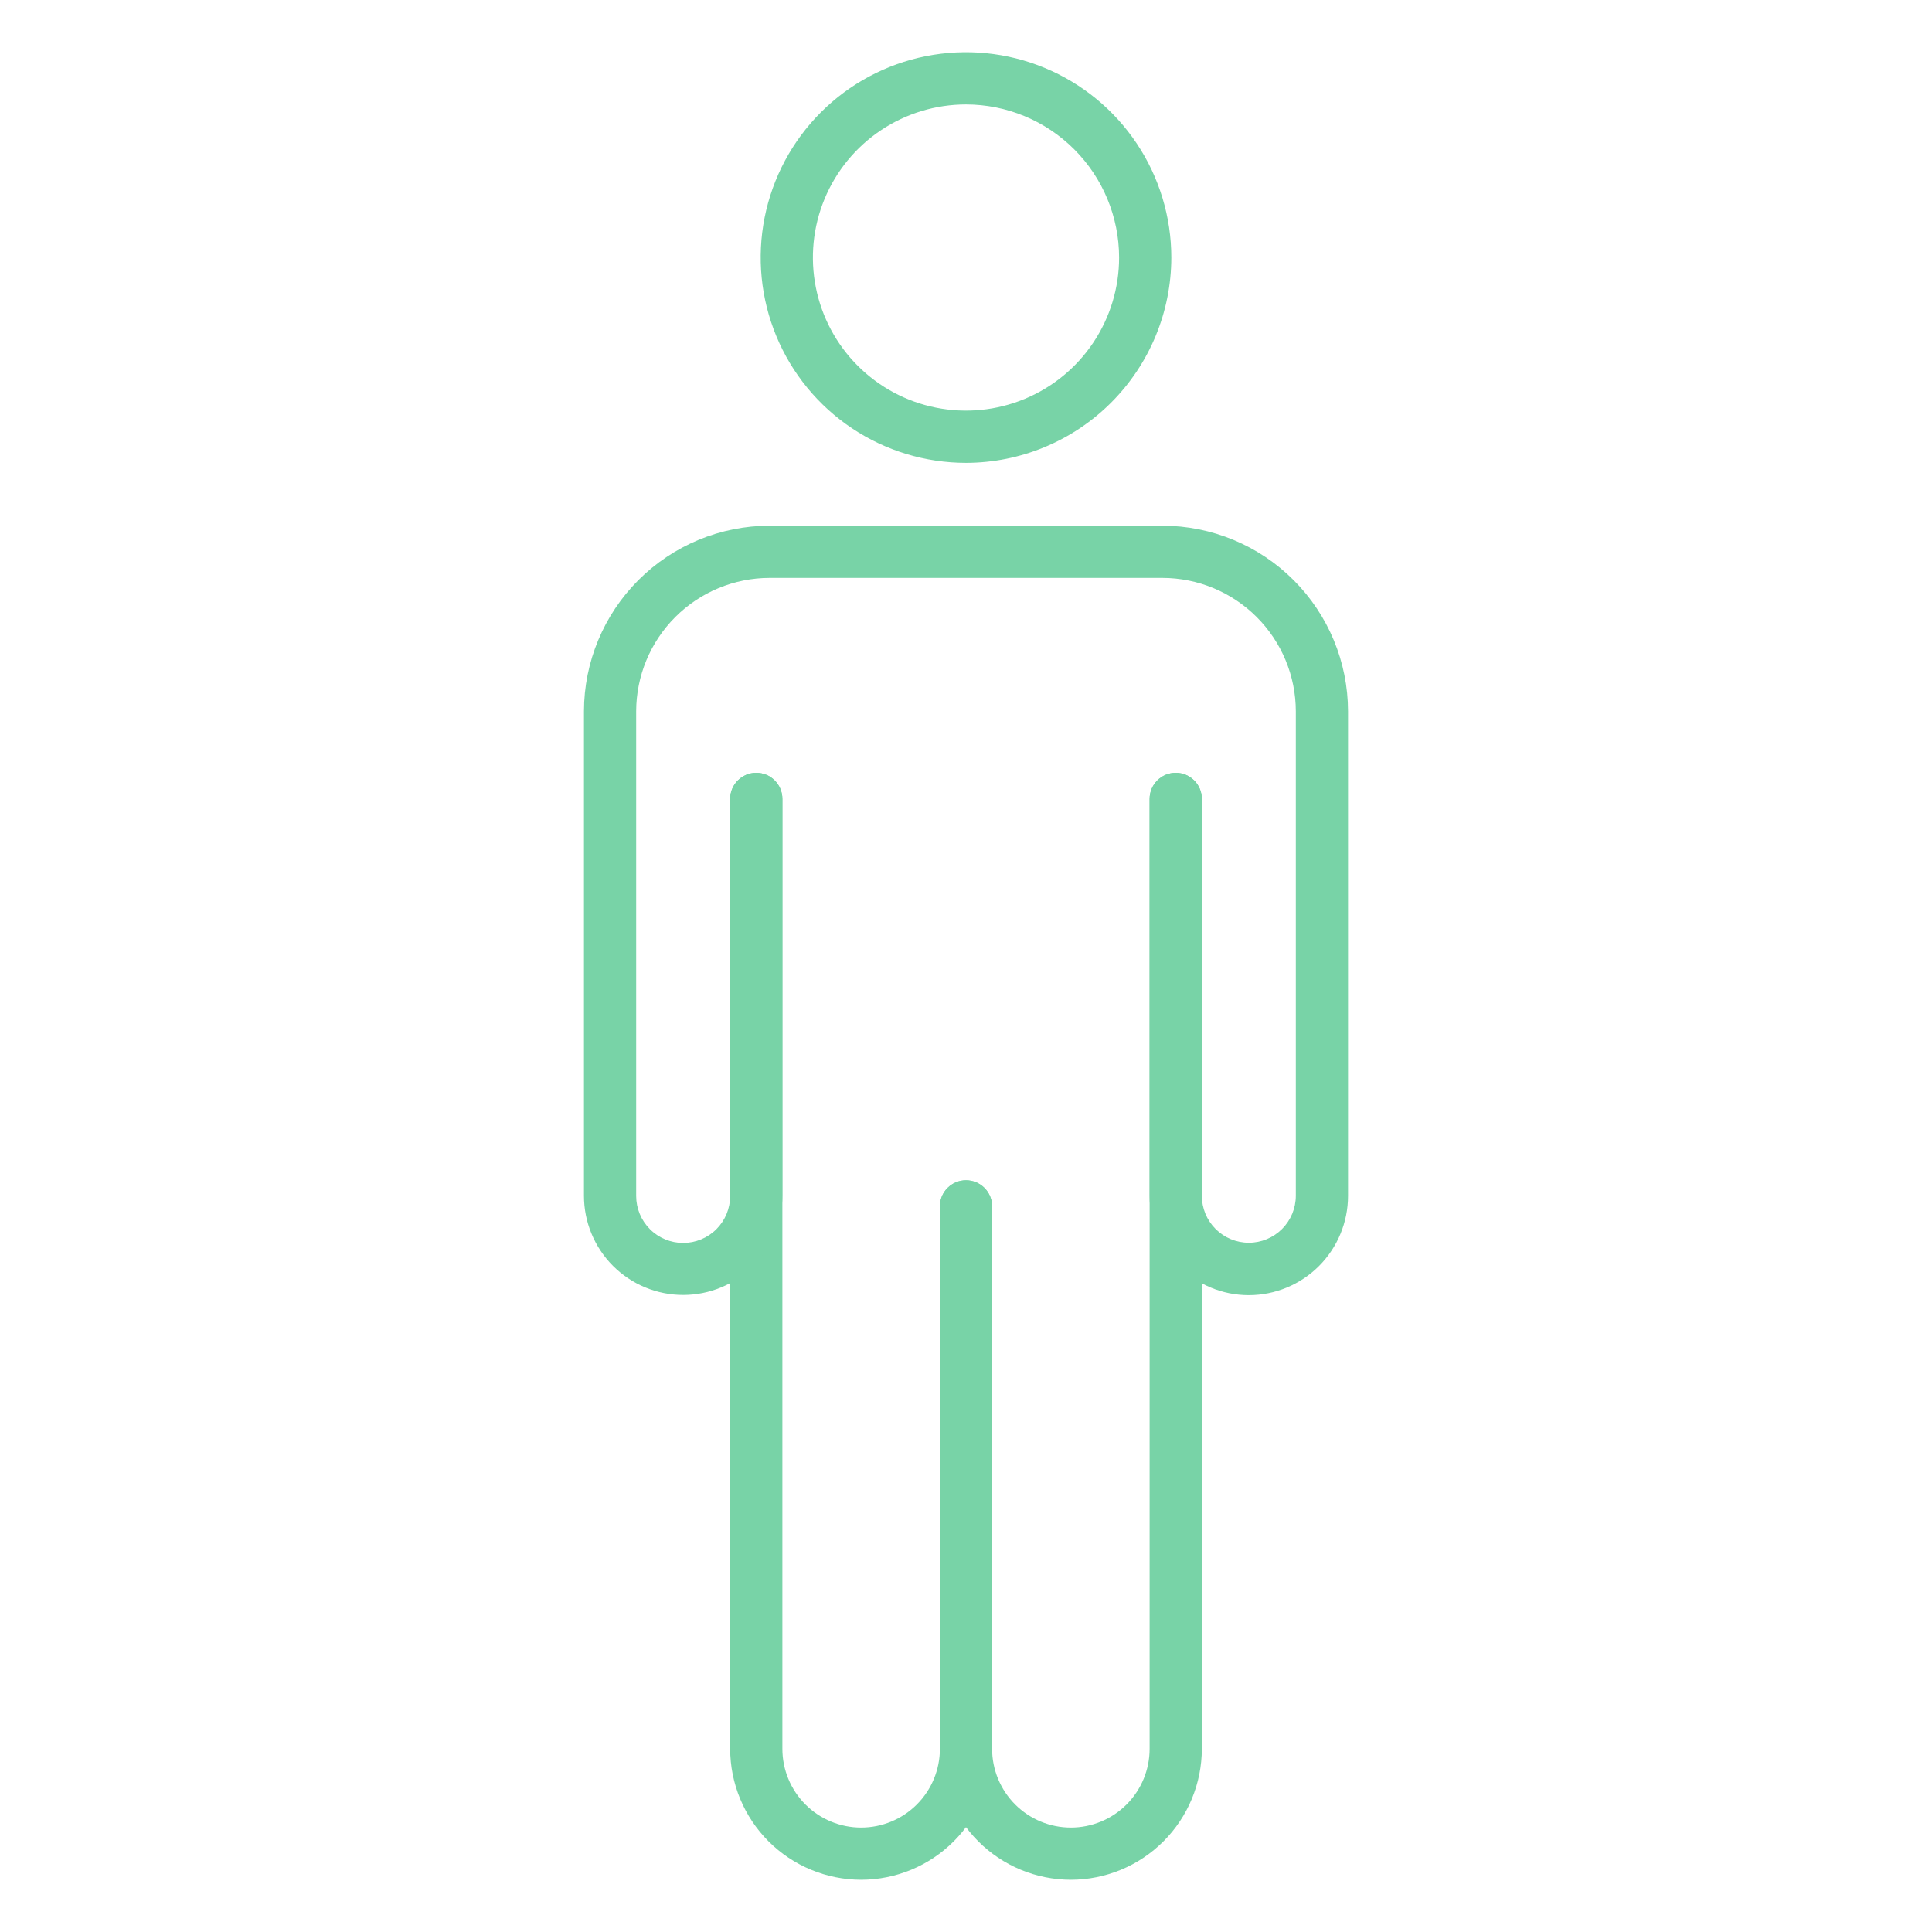<svg width="512" height="512" viewBox="0 0 512 512" fill="none" xmlns="http://www.w3.org/2000/svg">
<path d="M283.786 498.163C274.585 498.152 265.764 494.492 259.258 487.986C252.752 481.48 249.092 472.659 249.081 463.458V319.71C249.081 317.875 249.81 316.116 251.108 314.818C252.405 313.52 254.165 312.792 256 312.792C257.835 312.792 259.595 313.52 260.892 314.818C262.19 316.116 262.919 317.875 262.919 319.71V463.458C262.919 468.993 265.118 474.302 269.032 478.216C272.946 482.13 278.254 484.329 283.79 484.329C289.325 484.329 294.634 482.13 298.548 478.216C302.462 474.302 304.661 468.993 304.661 463.458V211.72C304.661 209.885 305.39 208.125 306.687 206.828C307.985 205.53 309.745 204.801 311.58 204.801C313.415 204.801 315.175 205.53 316.472 206.828C317.77 208.125 318.499 209.885 318.499 211.72V463.458C318.488 472.66 314.827 481.482 308.319 487.989C301.811 494.495 292.989 498.154 283.786 498.163Z" fill="#78D3A7"/>
<path d="M228.214 498.163C219.011 498.154 210.189 494.495 203.681 487.989C197.173 481.482 193.512 472.66 193.501 463.458V211.72C193.501 209.885 194.23 208.125 195.528 206.828C196.826 205.53 198.585 204.801 200.42 204.801C202.255 204.801 204.015 205.53 205.313 206.828C206.61 208.125 207.339 209.885 207.339 211.72V463.458C207.339 468.993 209.538 474.302 213.452 478.216C217.366 482.13 222.675 484.329 228.21 484.329C233.746 484.329 239.054 482.13 242.968 478.216C246.882 474.302 249.081 468.993 249.081 463.458V319.71C249.081 317.875 249.81 316.116 251.108 314.818C252.405 313.52 254.165 312.792 256 312.792C257.835 312.792 259.595 313.52 260.892 314.818C262.19 316.116 262.919 317.875 262.919 319.71V463.458C262.908 472.659 259.248 481.48 252.742 487.986C246.236 494.492 237.415 498.152 228.214 498.163Z" fill="#78D3A7"/>
<path d="M330.953 343.235C323.98 343.235 317.292 340.465 312.361 335.534C307.431 330.603 304.661 323.916 304.661 316.943V211.72C304.661 209.885 305.39 208.125 306.687 206.828C307.985 205.53 309.745 204.801 311.58 204.801C313.415 204.801 315.174 205.53 316.472 206.828C317.77 208.125 318.499 209.885 318.499 211.72V316.888C318.499 320.191 319.811 323.358 322.146 325.694C324.482 328.029 327.65 329.342 330.953 329.342C334.256 329.342 337.423 328.029 339.759 325.694C342.094 323.358 343.407 320.191 343.407 316.888V188.507C343.396 179.133 339.667 170.147 333.039 163.519C326.411 156.891 317.424 153.162 308.051 153.151H203.949C194.575 153.162 185.589 156.891 178.961 163.519C172.333 170.147 168.604 179.133 168.593 188.507V316.943C168.593 320.246 169.905 323.414 172.241 325.749C174.576 328.085 177.744 329.397 181.047 329.397C184.35 329.397 187.518 328.085 189.854 325.749C192.189 323.414 193.501 320.246 193.501 316.943V211.72C193.501 209.885 194.23 208.125 195.528 206.828C196.825 205.53 198.585 204.801 200.42 204.801C202.255 204.801 204.015 205.53 205.313 206.828C206.61 208.125 207.339 209.885 207.339 211.72V316.888C207.339 320.34 206.659 323.759 205.338 326.949C204.017 330.139 202.08 333.037 199.638 335.479C197.197 337.92 194.299 339.857 191.109 341.178C187.919 342.499 184.5 343.179 181.047 343.179C177.595 343.179 174.176 342.499 170.986 341.178C167.796 339.857 164.898 337.92 162.456 335.479C160.015 333.037 158.078 330.139 156.757 326.949C155.435 323.759 154.755 320.34 154.755 316.888V188.507C154.77 175.465 159.958 162.96 169.18 153.738C178.402 144.516 190.906 139.328 203.949 139.313H308.051C321.093 139.328 333.597 144.516 342.82 153.738C352.042 162.96 357.23 175.465 357.244 188.507V316.943C357.235 323.913 354.462 330.595 349.534 335.524C344.605 340.453 337.923 343.226 330.953 343.235Z" fill="#78D3A7"/>
<path d="M256 122.66C245.239 122.66 234.719 119.469 225.771 113.49C216.823 107.511 209.85 99.013 205.731 89.071C201.613 79.129 200.536 68.189 202.635 57.634C204.735 47.08 209.917 37.385 217.526 29.775C225.135 22.166 234.83 16.984 245.385 14.884C255.94 12.785 266.88 13.862 276.822 17.981C286.764 22.099 295.262 29.073 301.241 38.02C307.219 46.968 310.41 57.488 310.41 68.249C310.394 82.675 304.656 96.505 294.456 106.705C284.255 116.905 270.425 122.643 256 122.66ZM256 27.677C247.976 27.677 240.131 30.056 233.459 34.514C226.787 38.973 221.587 45.309 218.516 52.723C215.445 60.136 214.642 68.294 216.207 76.165C217.773 84.035 221.637 91.264 227.311 96.938C232.985 102.613 240.214 106.477 248.085 108.042C255.955 109.608 264.113 108.804 271.526 105.733C278.94 102.663 285.277 97.462 289.735 90.79C294.193 84.118 296.573 76.274 296.573 68.249C296.562 57.492 292.283 47.179 284.677 39.572C277.071 31.966 266.757 27.688 256 27.677Z" fill="#78D3A7"/>
</svg>
